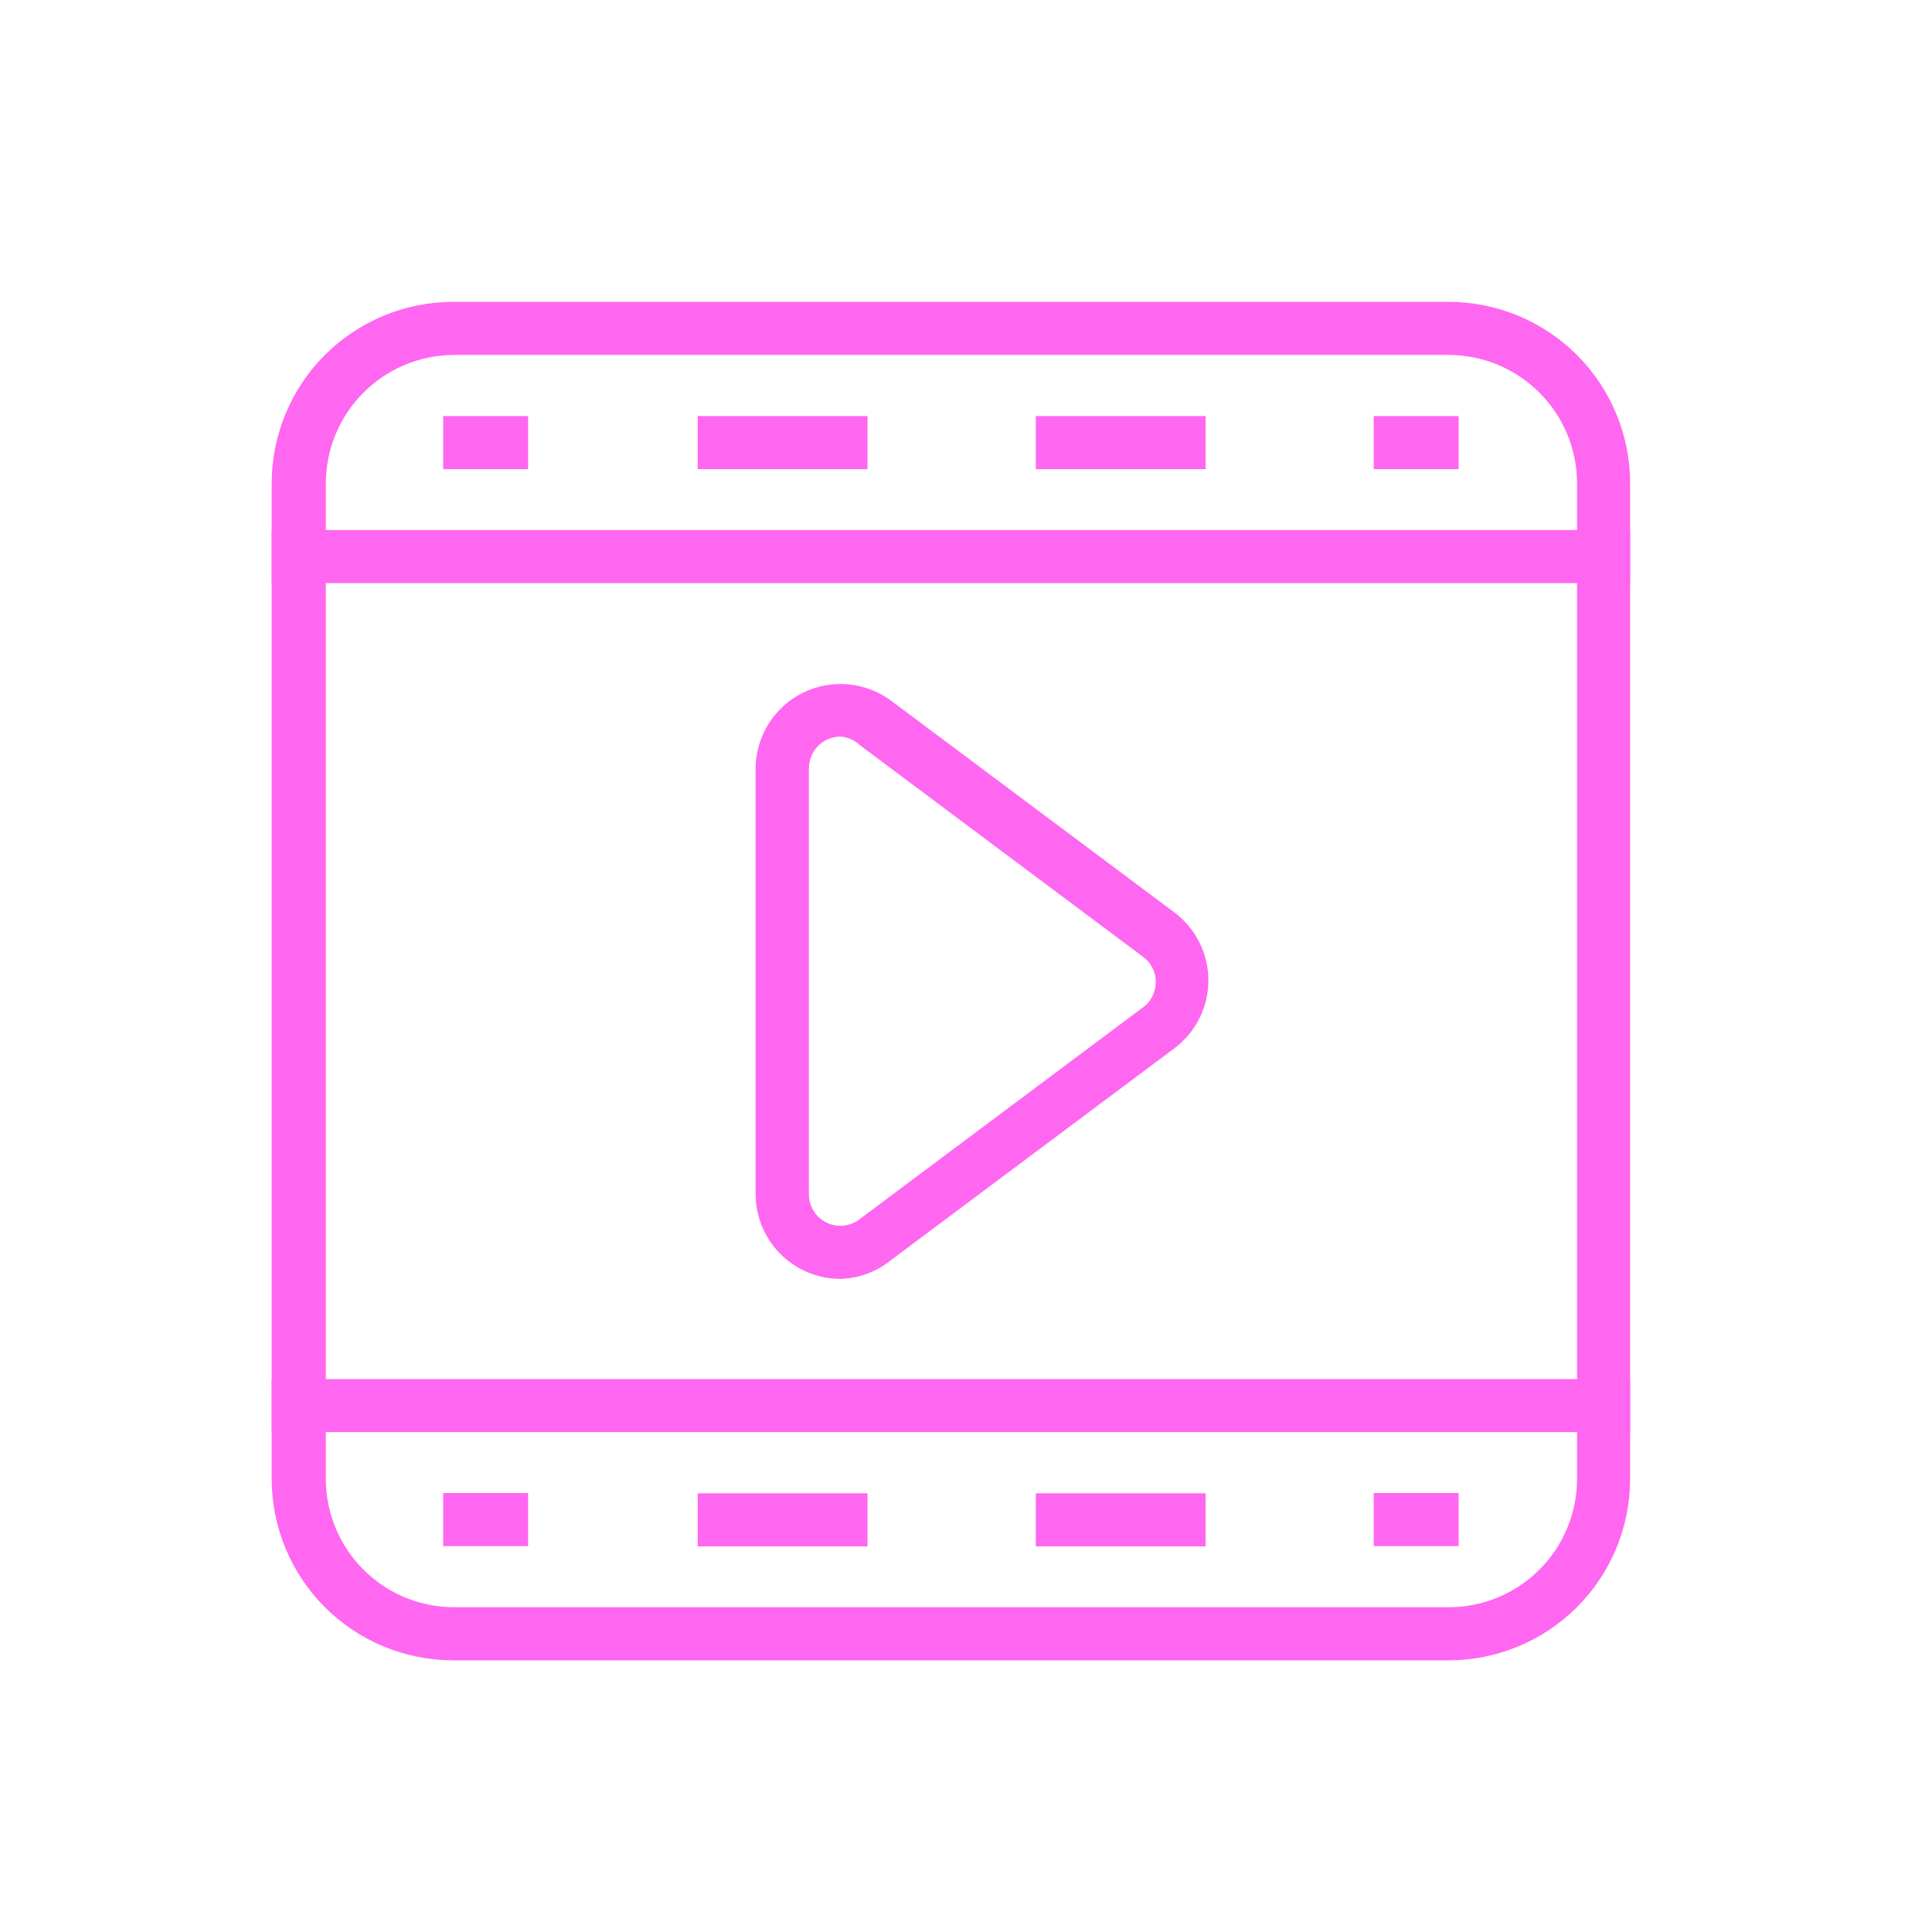 <svg width="64" height="64" viewBox="0 0 64 64" fill="none" xmlns="http://www.w3.org/2000/svg">
<g clip-path="url(#clip0_370_247)">
<path d="M54 17.559H9V19.316H54V17.559Z" fill="#FF67F0"/>
<path d="M54 45.684H9V47.441H54V45.684Z" fill="#FF67F0"/>
<path d="M27.844 42.365C27.098 42.365 26.383 42.069 25.855 41.542C25.328 41.014 25.031 40.299 25.031 39.553V25.441C25.037 24.924 25.185 24.418 25.459 23.979C25.734 23.54 26.124 23.186 26.587 22.954C27.05 22.723 27.568 22.624 28.084 22.669C28.6 22.713 29.093 22.898 29.51 23.205L38.918 30.236C39.263 30.499 39.543 30.837 39.736 31.226C39.929 31.614 40.029 32.042 40.029 32.476C40.029 32.91 39.929 33.337 39.736 33.726C39.543 34.114 39.263 34.453 38.918 34.715L29.51 41.747C29.038 42.13 28.452 42.348 27.844 42.365V42.365ZM27.844 24.401C27.567 24.401 27.302 24.51 27.105 24.705C26.909 24.9 26.798 25.165 26.796 25.441V39.567C26.796 39.76 26.851 39.95 26.952 40.114C27.054 40.278 27.2 40.41 27.373 40.497C27.546 40.583 27.739 40.619 27.932 40.601C28.124 40.584 28.308 40.513 28.462 40.397L37.87 33.365C38.001 33.269 38.106 33.142 38.178 32.997C38.251 32.851 38.287 32.691 38.285 32.529C38.286 32.367 38.25 32.208 38.178 32.064C38.105 31.92 38 31.794 37.87 31.699L28.462 24.668C28.293 24.511 28.075 24.416 27.844 24.401V24.401Z" fill="#FF67F0"/>
<path d="M17.494 13.783H14.681V15.541H17.494V13.783Z" fill="#FF67F0"/>
<path d="M39.938 15.541H34.313V13.783H39.938V15.541ZM28.737 15.541H23.112V13.783H28.737V15.541Z" fill="#FF67F0"/>
<path d="M48.319 13.783H45.506V15.541H48.319V13.783Z" fill="#FF67F0"/>
<path d="M17.494 49.459H14.681V51.217H17.494V49.459Z" fill="#FF67F0"/>
<path d="M39.938 51.225H34.313V49.467H39.938V51.225ZM28.737 51.225H23.112V49.467H28.737V51.225Z" fill="#FF67F0"/>
<path d="M48.319 49.459H45.506V51.217H48.319V49.459Z" fill="#FF67F0"/>
<path d="M47.988 11.758C49.117 11.76 50.199 12.209 50.997 13.008C51.794 13.807 52.242 14.89 52.242 16.019V48.988C52.242 49.547 52.132 50.1 51.918 50.616C51.705 51.132 51.391 51.601 50.996 51.996C50.601 52.391 50.132 52.705 49.616 52.918C49.1 53.132 48.547 53.242 47.988 53.242H15.012C13.89 53.233 12.817 52.781 12.027 51.984C11.236 51.187 10.793 50.11 10.793 48.988V16.019C10.793 14.896 11.236 13.819 12.026 13.021C12.816 12.223 13.889 11.769 15.012 11.758H47.988ZM47.988 10H15.012C14.222 10 13.439 10.156 12.71 10.458C11.98 10.761 11.317 11.204 10.758 11.763C10.2 12.322 9.757 12.986 9.456 13.716C9.154 14.446 8.999 15.229 9 16.019V48.988C9 50.583 9.633 52.112 10.761 53.239C11.888 54.367 13.417 55 15.012 55H47.988C49.583 55 51.112 54.367 52.239 53.239C53.367 52.112 54 50.583 54 48.988V16.019C54.001 15.229 53.846 14.446 53.544 13.716C53.243 12.986 52.8 12.322 52.242 11.763C51.683 11.204 51.02 10.761 50.291 10.458C49.561 10.156 48.778 10 47.988 10V10Z" fill="#FF67F0"/>
</g>
<defs>
<clipPath id="clip0_370_247">
<rect width="45" height="45" fill="white" transform="translate(9 10)"/>
</clipPath>
</defs>
</svg>

